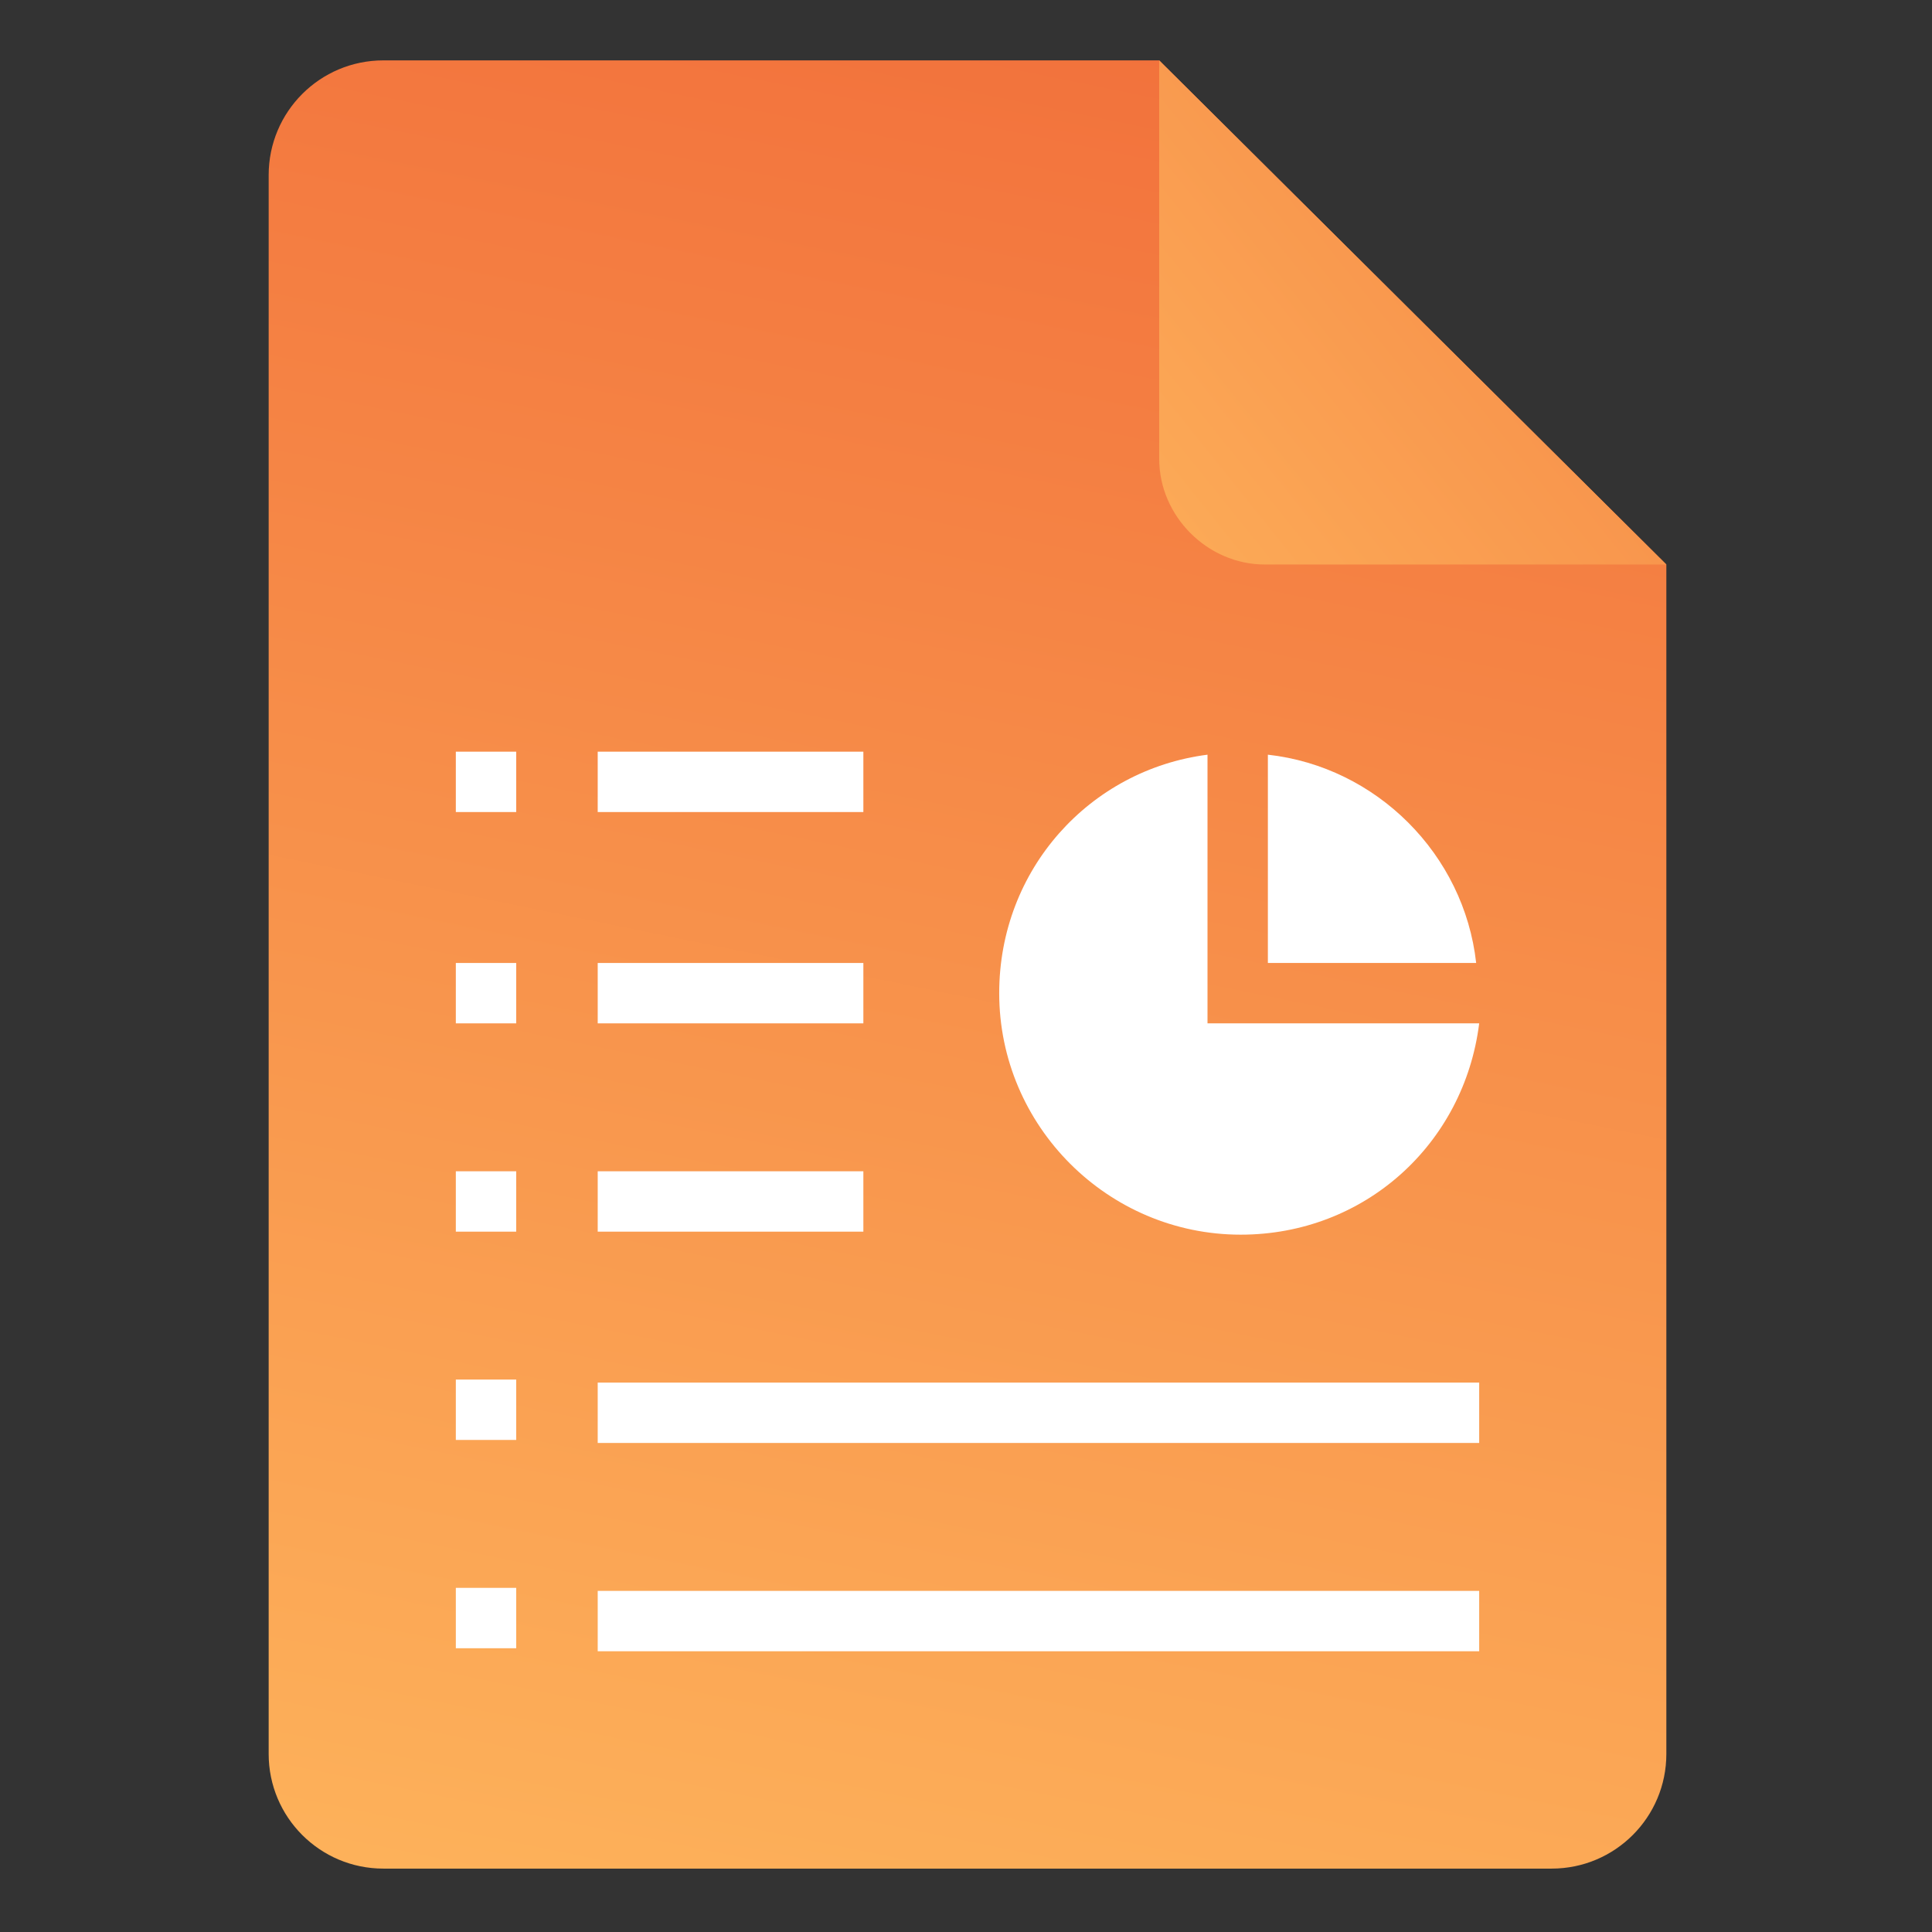 <?xml version="1.0" encoding="utf-8"?>
<!-- Generator: Adobe Illustrator 23.0.2, SVG Export Plug-In . SVG Version: 6.00 Build 0)  -->
<svg version="1.1" id="Layer_1" xmlns="http://www.w3.org/2000/svg" xmlns:xlink="http://www.w3.org/1999/xlink" x="0px" y="0px"
	 viewBox="0 0 64 64" style="enable-background:new 0 0 64 64;" xml:space="preserve">
<rect x="0" y="0" width="64" height="64" fill="#333333" stroke="none"/>
<style type="text/css">
	.st0{fill:url(#SVGID_1_);}
	.st1{fill:url(#SVGID_2_);}
	.st2{fill:#FFFFFF;}
</style>
<linearGradient id="SVGID_1_" gradientUnits="userSpaceOnUse" x1="25.446" y1="64.304" x2="38.227" y2="1.688">
	<stop  offset="0" style="stop-color:#FDB15A"/>
	<stop  offset="1" style="stop-color:#F2723C"/>
</linearGradient>
<path class="st0" d="M55.2,18.7v39.4c0,2.1-1.7,3.8-3.8,3.8H12.7c-2.1,0-3.8-1.7-3.8-3.8V5.8c0-2.1,1.7-3.8,3.8-3.8h25.7L55.2,18.7
	L55.2,18.7z"/>
<linearGradient id="SVGID_2_" gradientUnits="userSpaceOnUse" x1="34.932" y1="19.875" x2="64.997" y2="-4.254">
	<stop  offset="0" style="stop-color:#FDB15A"/>
	<stop  offset="1" style="stop-color:#F2723C"/>
</linearGradient>
<path class="st1" d="M55.2,18.7H41.9c-1.9,0-3.5-1.6-3.5-3.5V2L55.2,18.7z"/>
<g>
	<path class="st2" d="M40,33.8V25c-3.9,0.5-6.9,3.8-6.9,7.9c0,4.4,3.6,8,8,8c4.1,0,7.4-3,7.9-7H40z"/>
	<path class="st2" d="M42,25v6.9h6.9C48.5,28.3,45.6,25.4,42,25z"/>
</g>
<g>
	<g>
		<rect x="19.8" y="24.9" class="st2" width="8.8" height="2"/>
		<rect x="19.8" y="31.9" class="st2" width="8.8" height="2"/>
		<rect x="19.8" y="38.8" class="st2" width="8.8" height="2"/>
		<rect x="19.8" y="45.8" class="st2" width="29.2" height="2"/>
		<rect x="19.8" y="52.7" class="st2" width="29.2" height="2"/>
	</g>
	<rect x="15.1" y="24.9" class="st2" width="2" height="2"/>
	<rect x="15.1" y="31.9" class="st2" width="2" height="2"/>
	<rect x="15.1" y="38.8" class="st2" width="2" height="2"/>
	<rect x="15.1" y="45.7" class="st2" width="2" height="2"/>
	<rect x="15.1" y="52.6" class="st2" width="2" height="2"/>
</g>
</svg>
